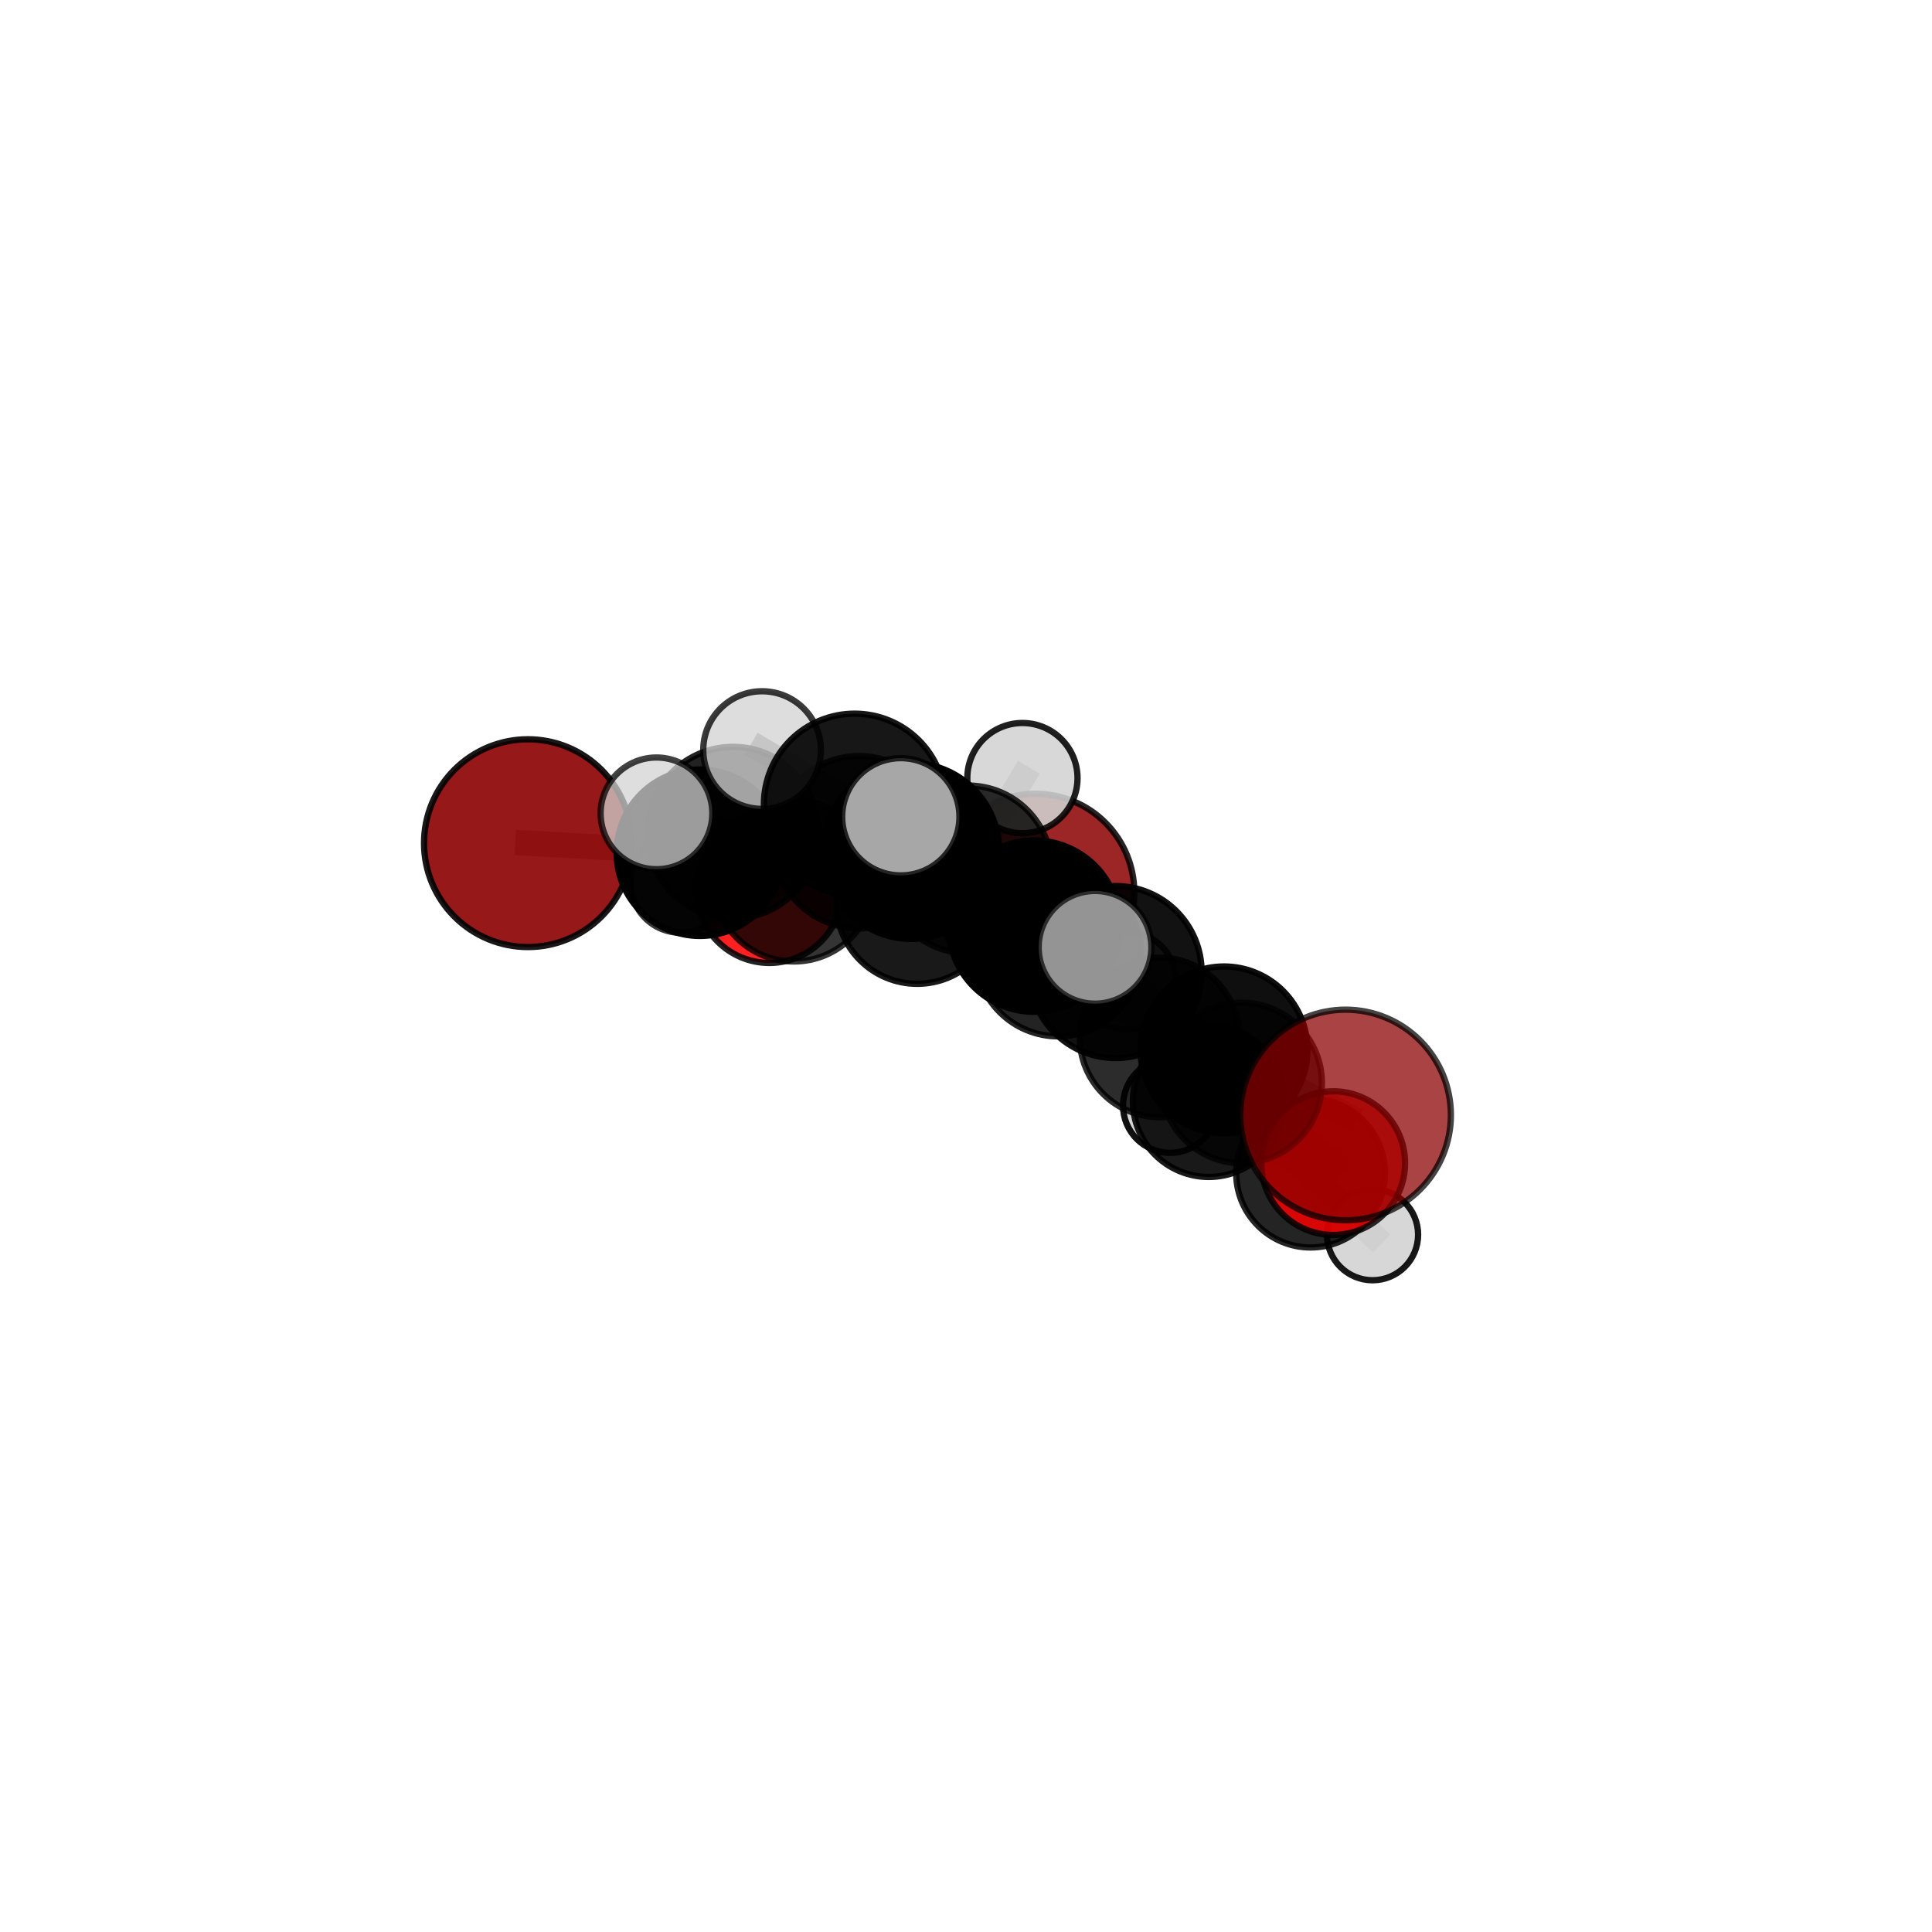 <?xml version="1.0" encoding="utf-8" standalone="no"?>
<!DOCTYPE svg PUBLIC "-//W3C//DTD SVG 1.1//EN"
  "http://www.w3.org/Graphics/SVG/1.1/DTD/svg11.dtd">
<svg xmlns:xlink="http://www.w3.org/1999/xlink" width="153pt" height="153pt" viewBox="0 0 153 153" xmlns="http://www.w3.org/2000/svg" version="1.1">
 <defs>
  <style type="text/css">*{stroke-linejoin: round; stroke-linecap: butt}</style>
 </defs>
 <g id="figure_1">
  <g id="patch_1">
   <path d="M 0 153 
L 153 153 
L 153 0 
L 0 0 
L 0 153 
z
" style="fill: none"/>
  </g>
  <g id="patch_2">
   <path d="M 7.2 145.8 
L 145.8 145.8 
L 145.8 7.2 
L 7.2 7.2 
L 7.2 145.8 
z
" style="fill: none"/>
  </g>
  <g id="axes_1">
   <g id="line2d_1">
    <path d="M 82.012 70.678 
L 72.634 71.517 
" clip-path="url(#p01c3fa3e10)" style="fill: none; stroke: #808080; stroke-opacity: 0.649; stroke-width: 2; stroke-linecap: square"/>
   </g>
   <g id="line2d_2">
    <path d="M 82.012 70.678 
L 89.235 77.664 
" clip-path="url(#p01c3fa3e10)" style="fill: none; stroke: #808080; stroke-opacity: 0.626; stroke-width: 2; stroke-linecap: square"/>
   </g>
   <g id="line2d_3">
    <path d="M 72.634 71.517 
L 62.871 69.745 
" clip-path="url(#p01c3fa3e10)" style="fill: none; stroke: #808080; stroke-opacity: 0.661; stroke-width: 2; stroke-linecap: square"/>
   </g>
   <g id="line2d_4">
    <path d="M 106.559 88.3 
L 96.933 83.144 
" clip-path="url(#p01c3fa3e10)" style="fill: none; stroke: #808080; stroke-opacity: 0.695; stroke-width: 2; stroke-linecap: square"/>
   </g>
   <g id="line2d_5">
    <path d="M 96.933 83.144 
L 98.327 85.76 
" clip-path="url(#p01c3fa3e10)" style="fill: none; stroke: #808080; stroke-opacity: 0.674; stroke-width: 2; stroke-linecap: square"/>
   </g>
   <g id="line2d_6">
    <path d="M 41.808 66.772 
L 55.423 67.529 
" clip-path="url(#p01c3fa3e10)" style="fill: none; stroke: #808080; stroke-opacity: 0.687; stroke-width: 2; stroke-linecap: square"/>
   </g>
   <g id="line2d_7">
    <path d="M 55.423 67.529 
L 62.871 69.745 
" clip-path="url(#p01c3fa3e10)" style="fill: none; stroke: #808080; stroke-opacity: 0.676; stroke-width: 2; stroke-linecap: square"/>
   </g>
   <g id="line2d_8">
    <path d="M 105.581 92.111 
L 98.327 85.76 
" clip-path="url(#p01c3fa3e10)" style="fill: none; stroke: #808080; stroke-opacity: 0.638; stroke-width: 2; stroke-linecap: square"/>
   </g>
   <g id="line2d_9">
    <path d="M 105.581 92.111 
L 103.788 92.902 
" clip-path="url(#p01c3fa3e10)" style="fill: none; stroke: #808080; stroke-opacity: 0.606; stroke-width: 2; stroke-linecap: square"/>
   </g>
   <g id="line2d_10">
    <path d="M 103.788 92.902 
L 95.722 87.199 
" clip-path="url(#p01c3fa3e10)" style="fill: none; stroke: #808080; stroke-opacity: 0.599; stroke-width: 2; stroke-linecap: square"/>
   </g>
   <g id="line2d_11">
    <path d="M 103.788 92.902 
L 108.696 97.778 
" clip-path="url(#p01c3fa3e10)" style="fill: none; stroke: #808080; stroke-opacity: 0.576; stroke-width: 2; stroke-linecap: square"/>
   </g>
   <g id="line2d_12">
    <path d="M 60.926 70.475 
L 62.871 69.745 
" clip-path="url(#p01c3fa3e10)" style="fill: none; stroke: #808080; stroke-opacity: 0.648; stroke-width: 2; stroke-linecap: square"/>
   </g>
   <g id="line2d_13">
    <path d="M 60.926 70.475 
L 53.899 69.905 
" clip-path="url(#p01c3fa3e10)" style="fill: none; stroke: #808080; stroke-opacity: 0.634; stroke-width: 2; stroke-linecap: square"/>
   </g>
   <g id="line2d_14">
    <path d="M 72.17 67.392 
L 81.91 73.345 
" clip-path="url(#p01c3fa3e10)" style="fill: none; stroke: #808080; stroke-opacity: 0.733; stroke-width: 2; stroke-linecap: square"/>
   </g>
   <g id="line2d_15">
    <path d="M 72.17 67.392 
L 68.033 66.699 
" clip-path="url(#p01c3fa3e10)" style="fill: none; stroke: #808080; stroke-opacity: 0.736; stroke-width: 2; stroke-linecap: square"/>
   </g>
   <g id="line2d_16">
    <path d="M 72.17 67.392 
L 67.681 63.703 
" clip-path="url(#p01c3fa3e10)" style="fill: none; stroke: #808080; stroke-opacity: 0.764; stroke-width: 2; stroke-linecap: square"/>
   </g>
   <g id="line2d_17">
    <path d="M 81.91 73.345 
L 88.346 76.979 
" clip-path="url(#p01c3fa3e10)" style="fill: none; stroke: #808080; stroke-opacity: 0.721; stroke-width: 2; stroke-linecap: square"/>
   </g>
   <g id="line2d_18">
    <path d="M 81.91 73.345 
L 83.81 75.519 
" clip-path="url(#p01c3fa3e10)" style="fill: none; stroke: #808080; stroke-opacity: 0.702; stroke-width: 2; stroke-linecap: square"/>
   </g>
   <g id="line2d_19">
    <path d="M 68.033 66.699 
L 58.052 65.94 
" clip-path="url(#p01c3fa3e10)" style="fill: none; stroke: #808080; stroke-opacity: 0.723; stroke-width: 2; stroke-linecap: square"/>
   </g>
   <g id="line2d_20">
    <path d="M 68.033 66.699 
L 76.653 68.85 
" clip-path="url(#p01c3fa3e10)" style="fill: none; stroke: #808080; stroke-opacity: 0.711; stroke-width: 2; stroke-linecap: square"/>
   </g>
   <g id="line2d_21">
    <path d="M 67.681 63.703 
L 60.351 59.4 
" clip-path="url(#p01c3fa3e10)" style="fill: none; stroke: #808080; stroke-opacity: 0.791; stroke-width: 2; stroke-linecap: square"/>
   </g>
   <g id="line2d_22">
    <path d="M 67.681 63.703 
L 71.338 64.683 
" clip-path="url(#p01c3fa3e10)" style="fill: none; stroke: #808080; stroke-opacity: 0.789; stroke-width: 2; stroke-linecap: square"/>
   </g>
   <g id="line2d_23">
    <path d="M 88.346 76.979 
L 96.933 83.144 
" clip-path="url(#p01c3fa3e10)" style="fill: none; stroke: #808080; stroke-opacity: 0.708; stroke-width: 2; stroke-linecap: square"/>
   </g>
   <g id="line2d_24">
    <path d="M 88.346 76.979 
L 86.717 75.02 
" clip-path="url(#p01c3fa3e10)" style="fill: none; stroke: #808080; stroke-opacity: 0.737; stroke-width: 2; stroke-linecap: square"/>
   </g>
   <g id="line2d_25">
    <path d="M 83.81 75.519 
L 76.653 68.85 
" clip-path="url(#p01c3fa3e10)" style="fill: none; stroke: #808080; stroke-opacity: 0.691; stroke-width: 2; stroke-linecap: square"/>
   </g>
   <g id="line2d_26">
    <path d="M 83.81 75.519 
L 91.829 82.153 
" clip-path="url(#p01c3fa3e10)" style="fill: none; stroke: #808080; stroke-opacity: 0.668; stroke-width: 2; stroke-linecap: square"/>
   </g>
   <g id="line2d_27">
    <path d="M 58.052 65.94 
L 55.423 67.529 
" clip-path="url(#p01c3fa3e10)" style="fill: none; stroke: #808080; stroke-opacity: 0.705; stroke-width: 2; stroke-linecap: square"/>
   </g>
   <g id="line2d_28">
    <path d="M 58.052 65.94 
L 51.987 64.412 
" clip-path="url(#p01c3fa3e10)" style="fill: none; stroke: #808080; stroke-opacity: 0.731; stroke-width: 2; stroke-linecap: square"/>
   </g>
   <g id="line2d_29">
    <path d="M 76.653 68.85 
L 72.634 71.517 
" clip-path="url(#p01c3fa3e10)" style="fill: none; stroke: #808080; stroke-opacity: 0.679; stroke-width: 2; stroke-linecap: square"/>
   </g>
   <g id="line2d_30">
    <path d="M 76.653 68.85 
L 80.968 61.62 
" clip-path="url(#p01c3fa3e10)" style="fill: none; stroke: #808080; stroke-opacity: 0.712; stroke-width: 2; stroke-linecap: square"/>
   </g>
   <g id="line2d_31">
    <path d="M 91.829 82.153 
L 98.327 85.76 
" clip-path="url(#p01c3fa3e10)" style="fill: none; stroke: #808080; stroke-opacity: 0.653; stroke-width: 2; stroke-linecap: square"/>
   </g>
   <g id="line2d_32">
    <path d="M 91.829 82.153 
L 95.722 87.199 
" clip-path="url(#p01c3fa3e10)" style="fill: none; stroke: #808080; stroke-opacity: 0.629; stroke-width: 2; stroke-linecap: square"/>
   </g>
   <g id="line2d_33">
    <path d="M 95.722 87.199 
L 92.672 87.558 
" clip-path="url(#p01c3fa3e10)" style="fill: none; stroke: #808080; stroke-opacity: 0.597; stroke-width: 2; stroke-linecap: square"/>
   </g>
   <g id="Path3DCollection_1">
    <path d="M 53.899 73.866 
C 54.949 73.866 55.957 73.448 56.699 72.706 
C 57.442 71.963 57.859 70.955 57.859 69.905 
C 57.859 68.855 57.442 67.847 56.699 67.104 
C 55.957 66.362 54.949 65.944 53.899 65.944 
C 52.848 65.944 51.841 66.362 51.098 67.104 
C 50.356 67.847 49.938 68.855 49.938 69.905 
C 49.938 70.955 50.356 71.963 51.098 72.706 
C 51.841 73.448 52.848 73.866 53.899 73.866 
z
" clip-path="url(#p01c3fa3e10)" style="fill: #d3d3d3; fill-opacity: 0.795; stroke: #000000; stroke-opacity: 0.795; stroke-width: 0.5"/>
    <path d="M 60.926 76.258 
C 62.459 76.258 63.93 75.649 65.015 74.565 
C 66.099 73.48 66.709 72.009 66.709 70.475 
C 66.709 68.942 66.099 67.471 65.015 66.386 
C 63.93 65.302 62.459 64.692 60.926 64.692 
C 59.392 64.692 57.921 65.302 56.836 66.386 
C 55.752 67.471 55.143 68.942 55.143 70.475 
C 55.143 72.009 55.752 73.48 56.836 74.565 
C 57.921 75.649 59.392 76.258 60.926 76.258 
z
" clip-path="url(#p01c3fa3e10)" style="fill: #ff0000; fill-opacity: 0.871; stroke: #000000; stroke-opacity: 0.871; stroke-width: 0.5"/>
    <path d="M 82.012 78.493 
C 84.084 78.493 86.072 77.669 87.538 76.204 
C 89.003 74.738 89.827 72.75 89.827 70.678 
C 89.827 68.605 89.003 66.617 87.538 65.152 
C 86.072 63.686 84.084 62.863 82.012 62.863 
C 79.939 62.863 77.951 63.686 76.486 65.152 
C 75.02 66.617 74.197 68.605 74.197 70.678 
C 74.197 72.75 75.02 74.738 76.486 76.204 
C 77.951 77.669 79.939 78.493 82.012 78.493 
z
" clip-path="url(#p01c3fa3e10)" style="fill: #8b0000; fill-opacity: 0.854; stroke: #000000; stroke-opacity: 0.854; stroke-width: 0.5"/>
    <path d="M 89.235 81.542 
C 90.264 81.542 91.251 81.134 91.978 80.406 
C 92.705 79.679 93.114 78.692 93.114 77.664 
C 93.114 76.635 92.705 75.648 91.978 74.921 
C 91.251 74.194 90.264 73.785 89.235 73.785 
C 88.207 73.785 87.22 74.194 86.493 74.921 
C 85.765 75.648 85.357 76.635 85.357 77.664 
C 85.357 78.692 85.765 79.679 86.493 80.406 
C 87.22 81.134 88.207 81.542 89.235 81.542 
z
" clip-path="url(#p01c3fa3e10)" style="fill: #d3d3d3; fill-opacity: 0.775; stroke: #000000; stroke-opacity: 0.775; stroke-width: 0.5"/>
    <path d="M 62.871 76.142 
C 64.567 76.142 66.195 75.468 67.394 74.269 
C 68.594 73.069 69.268 71.442 69.268 69.745 
C 69.268 68.049 68.594 66.421 67.394 65.222 
C 66.195 64.022 64.567 63.348 62.871 63.348 
C 61.174 63.348 59.547 64.022 58.347 65.222 
C 57.147 66.421 56.473 68.049 56.473 69.745 
C 56.473 71.442 57.147 73.069 58.347 74.269 
C 59.547 75.468 61.174 76.142 62.871 76.142 
z
" clip-path="url(#p01c3fa3e10)" style="fill-opacity: 0.793; stroke: #000000; stroke-opacity: 0.793; stroke-width: 0.5"/>
    <path d="M 92.672 91.295 
C 93.663 91.295 94.614 90.901 95.314 90.201 
C 96.015 89.5 96.409 88.549 96.409 87.558 
C 96.409 86.567 96.015 85.617 95.314 84.916 
C 94.614 84.216 93.663 83.822 92.672 83.822 
C 91.681 83.822 90.731 84.216 90.03 84.916 
C 89.329 85.617 88.936 86.567 88.936 87.558 
C 88.936 88.549 89.329 89.5 90.03 90.201 
C 90.731 90.901 91.681 91.295 92.672 91.295 
z
" clip-path="url(#p01c3fa3e10)" style="fill: #d3d3d3; fill-opacity: 0.933; stroke: #000000; stroke-opacity: 0.933; stroke-width: 0.5"/>
    <path d="M 72.634 77.911 
C 74.329 77.911 75.956 77.237 77.155 76.038 
C 78.354 74.839 79.027 73.213 79.027 71.517 
C 79.027 69.821 78.354 68.195 77.155 66.996 
C 75.956 65.797 74.329 65.123 72.634 65.123 
C 70.938 65.123 69.312 65.797 68.113 66.996 
C 66.914 68.195 66.24 69.821 66.24 71.517 
C 66.24 73.213 66.914 74.839 68.113 76.038 
C 69.312 77.237 70.938 77.911 72.634 77.911 
z
" clip-path="url(#p01c3fa3e10)" style="fill-opacity: 0.899; stroke: #000000; stroke-opacity: 0.899; stroke-width: 0.5"/>
    <path d="M 41.808 74.999 
C 43.99 74.999 46.082 74.132 47.625 72.589 
C 49.168 71.046 50.035 68.954 50.035 66.772 
C 50.035 64.59 49.168 62.497 47.625 60.954 
C 46.082 59.412 43.99 58.545 41.808 58.545 
C 39.626 58.545 37.533 59.412 35.99 60.954 
C 34.448 62.497 33.581 64.59 33.581 66.772 
C 33.581 68.954 34.448 71.046 35.99 72.589 
C 37.533 74.132 39.626 74.999 41.808 74.999 
z
" clip-path="url(#p01c3fa3e10)" style="fill: #8b0000; fill-opacity: 0.906; stroke: #000000; stroke-opacity: 0.906; stroke-width: 0.5"/>
    <path d="M 55.423 74.118 
C 57.17 74.118 58.846 73.424 60.081 72.188 
C 61.317 70.952 62.011 69.276 62.011 67.529 
C 62.011 65.782 61.317 64.106 60.081 62.87 
C 58.846 61.635 57.17 60.94 55.423 60.94 
C 53.675 60.94 51.999 61.635 50.764 62.87 
C 49.528 64.106 48.834 65.782 48.834 67.529 
C 48.834 69.276 49.528 70.952 50.764 72.188 
C 51.999 73.424 53.675 74.118 55.423 74.118 
z
" clip-path="url(#p01c3fa3e10)" style="fill-opacity: 0.978; stroke: #000000; stroke-opacity: 0.978; stroke-width: 0.5"/>
    <path d="M 108.696 101.386 
C 109.653 101.386 110.571 101.006 111.247 100.329 
C 111.924 99.652 112.304 98.734 112.304 97.778 
C 112.304 96.821 111.924 95.903 111.247 95.226 
C 110.571 94.549 109.653 94.169 108.696 94.169 
C 107.739 94.169 106.821 94.549 106.144 95.226 
C 105.468 95.903 105.087 96.821 105.087 97.778 
C 105.087 98.734 105.468 99.652 106.144 100.329 
C 106.821 101.006 107.739 101.386 108.696 101.386 
z
" clip-path="url(#p01c3fa3e10)" style="fill: #d3d3d3; fill-opacity: 0.904; stroke: #000000; stroke-opacity: 0.904; stroke-width: 0.5"/>
    <path d="M 95.722 93.206 
C 97.316 93.206 98.844 92.573 99.97 91.447 
C 101.097 90.32 101.73 88.792 101.73 87.199 
C 101.73 85.606 101.097 84.078 99.97 82.951 
C 98.844 81.825 97.316 81.192 95.722 81.192 
C 94.129 81.192 92.601 81.825 91.475 82.951 
C 90.348 84.078 89.715 85.606 89.715 87.199 
C 89.715 88.792 90.348 90.32 91.475 91.447 
C 92.601 92.573 94.129 93.206 95.722 93.206 
z
" clip-path="url(#p01c3fa3e10)" style="fill-opacity: 0.901; stroke: #000000; stroke-opacity: 0.901; stroke-width: 0.5"/>
    <path d="M 103.788 98.791 
C 105.35 98.791 106.848 98.171 107.952 97.066 
C 109.057 95.962 109.678 94.464 109.678 92.902 
C 109.678 91.34 109.057 89.841 107.952 88.737 
C 106.848 87.632 105.35 87.012 103.788 87.012 
C 102.226 87.012 100.727 87.632 99.623 88.737 
C 98.518 89.841 97.898 91.34 97.898 92.902 
C 97.898 94.464 98.518 95.962 99.623 97.066 
C 100.727 98.171 102.226 98.791 103.788 98.791 
z
" clip-path="url(#p01c3fa3e10)" style="fill-opacity: 0.856; stroke: #000000; stroke-opacity: 0.856; stroke-width: 0.5"/>
    <path d="M 80.968 65.983 
C 82.125 65.983 83.235 65.524 84.053 64.705 
C 84.872 63.887 85.332 62.777 85.332 61.62 
C 85.332 60.462 84.872 59.352 84.053 58.534 
C 83.235 57.716 82.125 57.256 80.968 57.256 
C 79.811 57.256 78.701 57.716 77.882 58.534 
C 77.064 59.352 76.604 60.462 76.604 61.62 
C 76.604 62.777 77.064 63.887 77.882 64.705 
C 78.701 65.524 79.811 65.983 80.968 65.983 
z
" clip-path="url(#p01c3fa3e10)" style="fill: #d3d3d3; fill-opacity: 0.872; stroke: #000000; stroke-opacity: 0.872; stroke-width: 0.5"/>
    <path d="M 76.653 75.49 
C 78.414 75.49 80.104 74.791 81.349 73.545 
C 82.594 72.3 83.294 70.611 83.294 68.85 
C 83.294 67.088 82.594 65.399 81.349 64.154 
C 80.104 62.909 78.414 62.209 76.653 62.209 
C 74.892 62.209 73.203 62.909 71.958 64.154 
C 70.712 65.399 70.012 67.088 70.012 68.85 
C 70.012 70.611 70.712 72.3 71.958 73.545 
C 73.203 74.791 74.892 75.49 76.653 75.49 
z
" clip-path="url(#p01c3fa3e10)" style="fill-opacity: 0.813; stroke: #000000; stroke-opacity: 0.813; stroke-width: 0.5"/>
    <path d="M 91.829 88.473 
C 93.505 88.473 95.113 87.807 96.298 86.622 
C 97.483 85.437 98.149 83.829 98.149 82.153 
C 98.149 80.477 97.483 78.869 96.298 77.684 
C 95.113 76.499 93.505 75.833 91.829 75.833 
C 90.153 75.833 88.545 76.499 87.36 77.684 
C 86.175 78.869 85.509 80.477 85.509 82.153 
C 85.509 83.829 86.175 85.437 87.36 86.622 
C 88.545 87.807 90.153 88.473 91.829 88.473 
z
" clip-path="url(#p01c3fa3e10)" style="fill-opacity: 0.826; stroke: #000000; stroke-opacity: 0.826; stroke-width: 0.5"/>
    <path d="M 58.052 72.737 
C 59.854 72.737 61.583 72.021 62.858 70.746 
C 64.132 69.472 64.848 67.743 64.848 65.94 
C 64.848 64.138 64.132 62.409 62.858 61.134 
C 61.583 59.86 59.854 59.144 58.052 59.144 
C 56.249 59.144 54.52 59.86 53.246 61.134 
C 51.971 62.409 51.255 64.138 51.255 65.94 
C 51.255 67.743 51.971 69.472 53.246 70.746 
C 54.52 72.021 56.249 72.737 58.052 72.737 
z
" clip-path="url(#p01c3fa3e10)" style="fill-opacity: 0.865; stroke: #000000; stroke-opacity: 0.865; stroke-width: 0.5"/>
    <path d="M 83.81 82.073 
C 85.548 82.073 87.215 81.383 88.444 80.153 
C 89.674 78.924 90.364 77.257 90.364 75.519 
C 90.364 73.78 89.674 72.113 88.444 70.884 
C 87.215 69.655 85.548 68.964 83.81 68.964 
C 82.071 68.964 80.404 69.655 79.175 70.884 
C 77.946 72.113 77.255 73.78 77.255 75.519 
C 77.255 77.257 77.946 78.924 79.175 80.153 
C 80.404 81.383 82.071 82.073 83.81 82.073 
z
" clip-path="url(#p01c3fa3e10)" style="fill-opacity: 0.862; stroke: #000000; stroke-opacity: 0.862; stroke-width: 0.5"/>
    <path d="M 68.033 73.519 
C 69.842 73.519 71.577 72.8 72.856 71.521 
C 74.135 70.242 74.853 68.507 74.853 66.699 
C 74.853 64.89 74.135 63.155 72.856 61.876 
C 71.577 60.597 69.842 59.878 68.033 59.878 
C 66.224 59.878 64.489 60.597 63.21 61.876 
C 61.931 63.155 61.212 64.89 61.212 66.699 
C 61.212 68.507 61.931 70.242 63.21 71.521 
C 64.489 72.8 66.224 73.519 68.033 73.519 
z
" clip-path="url(#p01c3fa3e10)" style="fill-opacity: 0.82; stroke: #000000; stroke-opacity: 0.82; stroke-width: 0.5"/>
    <path d="M 105.581 97.8 
C 107.09 97.8 108.537 97.201 109.604 96.134 
C 110.671 95.067 111.27 93.62 111.27 92.111 
C 111.27 90.603 110.671 89.155 109.604 88.089 
C 108.537 87.022 107.09 86.422 105.581 86.422 
C 104.073 86.422 102.625 87.022 101.559 88.089 
C 100.492 89.155 99.892 90.603 99.892 92.111 
C 99.892 93.62 100.492 95.067 101.559 96.134 
C 102.625 97.201 104.073 97.8 105.581 97.8 
z
" clip-path="url(#p01c3fa3e10)" style="fill: #ff0000; fill-opacity: 0.827; stroke: #000000; stroke-opacity: 0.827; stroke-width: 0.5"/>
    <path d="M 51.987 68.835 
C 53.16 68.835 54.285 68.369 55.115 67.54 
C 55.944 66.71 56.41 65.585 56.41 64.412 
C 56.41 63.239 55.944 62.114 55.115 61.284 
C 54.285 60.455 53.16 59.989 51.987 59.989 
C 50.814 59.989 49.689 60.455 48.859 61.284 
C 48.03 62.114 47.564 63.239 47.564 64.412 
C 47.564 65.585 48.03 66.71 48.859 67.54 
C 49.689 68.369 50.814 68.835 51.987 68.835 
z
" clip-path="url(#p01c3fa3e10)" style="fill: #d3d3d3; fill-opacity: 0.739; stroke: #000000; stroke-opacity: 0.739; stroke-width: 0.5"/>
    <path d="M 98.327 92.117 
C 100.013 92.117 101.63 91.448 102.822 90.255 
C 104.014 89.063 104.684 87.446 104.684 85.76 
C 104.684 84.074 104.014 82.457 102.822 81.265 
C 101.63 80.073 100.013 79.403 98.327 79.403 
C 96.641 79.403 95.024 80.073 93.832 81.265 
C 92.64 82.457 91.97 84.074 91.97 85.76 
C 91.97 87.446 92.64 89.063 93.832 90.255 
C 95.024 91.448 96.641 92.117 98.327 92.117 
z
" clip-path="url(#p01c3fa3e10)" style="fill-opacity: 0.759; stroke: #000000; stroke-opacity: 0.759; stroke-width: 0.5"/>
    <path d="M 81.91 80.129 
C 83.709 80.129 85.434 79.414 86.706 78.142 
C 87.979 76.869 88.693 75.144 88.693 73.345 
C 88.693 71.546 87.979 69.82 86.706 68.548 
C 85.434 67.276 83.709 66.561 81.91 66.561 
C 80.111 66.561 78.385 67.276 77.113 68.548 
C 75.841 69.82 75.126 71.546 75.126 73.345 
C 75.126 75.144 75.841 76.869 77.113 78.142 
C 78.385 79.414 80.111 80.129 81.91 80.129 
z
" clip-path="url(#p01c3fa3e10)" style="stroke: #000000; stroke-width: 0.5"/>
    <path d="M 72.17 74.353 
C 74.016 74.353 75.787 73.619 77.092 72.314 
C 78.397 71.009 79.131 69.238 79.131 67.392 
C 79.131 65.546 78.397 63.776 77.092 62.471 
C 75.787 61.165 74.016 60.432 72.17 60.432 
C 70.324 60.432 68.554 61.165 67.249 62.471 
C 65.943 63.776 65.21 65.546 65.21 67.392 
C 65.21 69.238 65.943 71.009 67.249 72.314 
C 68.554 73.619 70.324 74.353 72.17 74.353 
z
" clip-path="url(#p01c3fa3e10)" style="fill-opacity: 0.995; stroke: #000000; stroke-opacity: 0.995; stroke-width: 0.5"/>
    <path d="M 96.933 89.751 
C 98.685 89.751 100.366 89.055 101.605 87.816 
C 102.844 86.577 103.54 84.896 103.54 83.144 
C 103.54 81.392 102.844 79.712 101.605 78.473 
C 100.366 77.234 98.685 76.538 96.933 76.538 
C 95.181 76.538 93.501 77.234 92.262 78.473 
C 91.023 79.712 90.327 81.392 90.327 83.144 
C 90.327 84.896 91.023 86.577 92.262 87.816 
C 93.501 89.055 95.181 89.751 96.933 89.751 
z
" clip-path="url(#p01c3fa3e10)" style="fill-opacity: 0.938; stroke: #000000; stroke-opacity: 0.938; stroke-width: 0.5"/>
    <path d="M 88.346 83.791 
C 90.153 83.791 91.886 83.074 93.163 81.796 
C 94.441 80.519 95.159 78.786 95.159 76.979 
C 95.159 75.173 94.441 73.44 93.163 72.162 
C 91.886 70.885 90.153 70.167 88.346 70.167 
C 86.54 70.167 84.807 70.885 83.529 72.162 
C 82.252 73.44 81.534 75.173 81.534 76.979 
C 81.534 78.786 82.252 80.519 83.529 81.796 
C 84.807 83.074 86.54 83.791 88.346 83.791 
z
" clip-path="url(#p01c3fa3e10)" style="fill-opacity: 0.926; stroke: #000000; stroke-opacity: 0.926; stroke-width: 0.5"/>
    <path d="M 60.351 64.058 
C 61.586 64.058 62.771 63.567 63.645 62.694 
C 64.518 61.82 65.009 60.635 65.009 59.4 
C 65.009 58.165 64.518 56.98 63.645 56.106 
C 62.771 55.232 61.586 54.742 60.351 54.742 
C 59.115 54.742 57.931 55.232 57.057 56.106 
C 56.183 56.98 55.693 58.165 55.693 59.4 
C 55.693 60.635 56.183 61.82 57.057 62.694 
C 57.931 63.567 59.115 64.058 60.351 64.058 
z
" clip-path="url(#p01c3fa3e10)" style="fill: #d3d3d3; fill-opacity: 0.77; stroke: #000000; stroke-opacity: 0.77; stroke-width: 0.5"/>
    <path d="M 67.681 70.89 
C 69.586 70.89 71.415 70.132 72.762 68.785 
C 74.11 67.437 74.867 65.609 74.867 63.703 
C 74.867 61.797 74.11 59.969 72.762 58.621 
C 71.415 57.274 69.586 56.517 67.681 56.517 
C 65.775 56.517 63.947 57.274 62.599 58.621 
C 61.251 59.969 60.494 61.797 60.494 63.703 
C 60.494 65.609 61.251 67.437 62.599 68.785 
C 63.947 70.132 65.775 70.89 67.681 70.89 
z
" clip-path="url(#p01c3fa3e10)" style="fill-opacity: 0.908; stroke: #000000; stroke-opacity: 0.908; stroke-width: 0.5"/>
    <path d="M 86.717 79.483 
C 87.9 79.483 89.036 79.013 89.872 78.176 
C 90.709 77.339 91.18 76.204 91.18 75.02 
C 91.18 73.837 90.709 72.702 89.872 71.865 
C 89.036 71.028 87.9 70.557 86.717 70.557 
C 85.533 70.557 84.398 71.028 83.561 71.865 
C 82.724 72.702 82.254 73.837 82.254 75.02 
C 82.254 76.204 82.724 77.339 83.561 78.176 
C 84.398 79.013 85.533 79.483 86.717 79.483 
z
" clip-path="url(#p01c3fa3e10)" style="fill: #d3d3d3; fill-opacity: 0.7; stroke: #000000; stroke-opacity: 0.7; stroke-width: 0.5"/>
    <path d="M 106.559 96.641 
C 108.771 96.641 110.893 95.762 112.457 94.198 
C 114.021 92.634 114.9 90.512 114.9 88.3 
C 114.9 86.088 114.021 83.966 112.457 82.402 
C 110.893 80.838 108.771 79.959 106.559 79.959 
C 104.347 79.959 102.225 80.838 100.661 82.402 
C 99.097 83.966 98.218 86.088 98.218 88.3 
C 98.218 90.512 99.097 92.634 100.661 94.198 
C 102.225 95.762 104.347 96.641 106.559 96.641 
z
" clip-path="url(#p01c3fa3e10)" style="fill: #8b0000; fill-opacity: 0.733; stroke: #000000; stroke-opacity: 0.733; stroke-width: 0.5"/>
    <path d="M 71.338 69.326 
C 72.569 69.326 73.75 68.836 74.621 67.966 
C 75.492 67.095 75.981 65.914 75.981 64.683 
C 75.981 63.452 75.492 62.271 74.621 61.4 
C 73.75 60.529 72.569 60.04 71.338 60.04 
C 70.107 60.04 68.926 60.529 68.055 61.4 
C 67.185 62.271 66.695 63.452 66.695 64.683 
C 66.695 65.914 67.185 67.095 68.055 67.966 
C 68.926 68.836 70.107 69.326 71.338 69.326 
z
" clip-path="url(#p01c3fa3e10)" style="fill: #d3d3d3; fill-opacity: 0.792; stroke: #000000; stroke-opacity: 0.792; stroke-width: 0.5"/>
   </g>
  </g>
 </g>
 <defs>
  <clipPath id="p01c3fa3e10">
   <rect x="7.2" y="7.2" width="138.6" height="138.6"/>
  </clipPath>
 </defs>
</svg>
